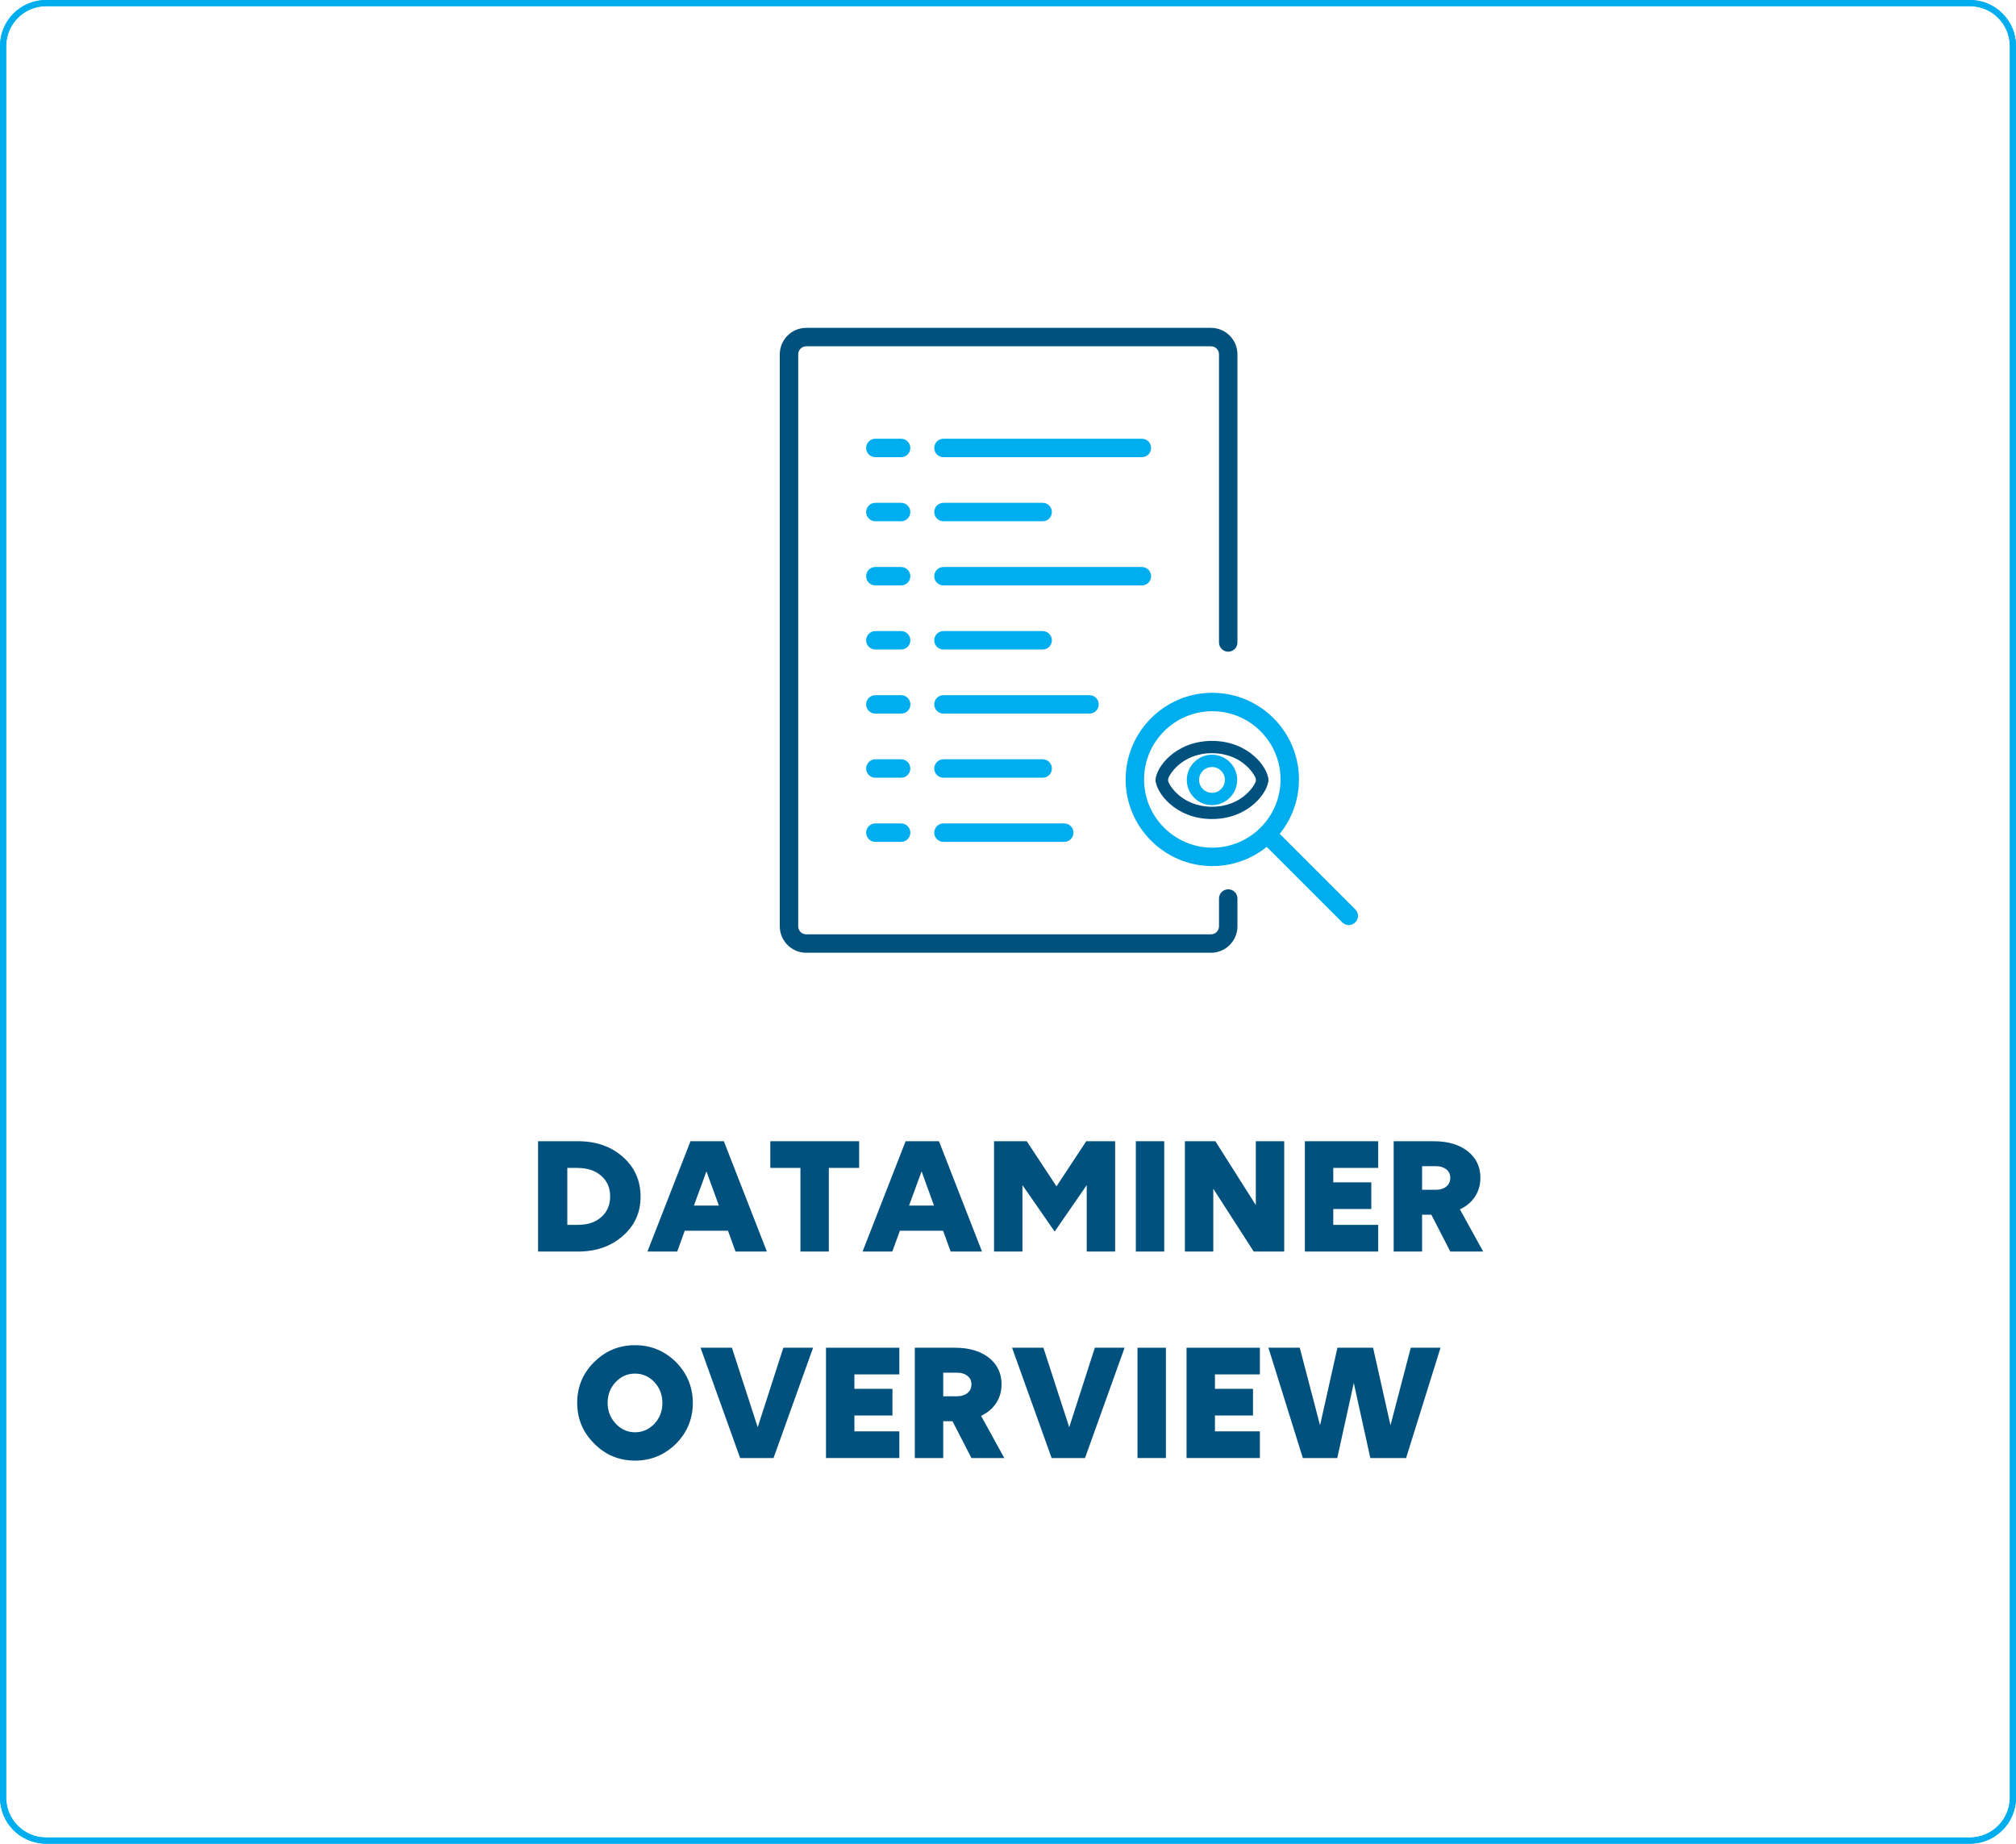 <?xml version="1.0" encoding="UTF-8"?><svg id="Layer_1" xmlns="http://www.w3.org/2000/svg" viewBox="0 0 328 300"><defs><style>.cls-1{fill:#00517d;}.cls-2{fill:#00aeef;}</style></defs><g><g><g><g><path class="cls-2" d="M146.61,126.55h-4.19c-.83,0-1.5-.67-1.5-1.5s.67-1.5,1.5-1.5h4.19c.83,0,1.5,.67,1.5,1.5s-.67,1.5-1.5,1.5Z"/><path class="cls-2" d="M177.26,116.12h-23.76c-.83,0-1.5-.67-1.5-1.5s.67-1.5,1.5-1.5h23.76c.83,0,1.5,.67,1.5,1.5s-.67,1.5-1.5,1.5Z"/><path class="cls-2" d="M146.62,116.12h-4.2c-.83,0-1.5-.67-1.5-1.5s.67-1.5,1.5-1.5h4.2c.83,0,1.5,.67,1.5,1.5s-.67,1.5-1.5,1.5Z"/><path class="cls-2" d="M173.15,136.99h-19.65c-.83,0-1.5-.67-1.5-1.5s.67-1.5,1.5-1.5h19.65c.83,0,1.5,.67,1.5,1.5s-.67,1.5-1.5,1.5Z"/><path class="cls-2" d="M146.61,136.99h-4.19c-.83,0-1.5-.67-1.5-1.5s.67-1.5,1.5-1.5h4.19c.83,0,1.5,.67,1.5,1.5s-.67,1.5-1.5,1.5Z"/><path class="cls-2" d="M169.64,105.69h-16.14c-.83,0-1.5-.67-1.5-1.5s.67-1.5,1.5-1.5h16.14c.83,0,1.5,.67,1.5,1.5s-.67,1.5-1.5,1.5Z"/><path class="cls-2" d="M169.64,126.55h-16.14c-.83,0-1.5-.67-1.5-1.5s.67-1.5,1.5-1.5h16.14c.83,0,1.5,.67,1.5,1.5s-.67,1.5-1.5,1.5Z"/><path class="cls-2" d="M146.61,105.69h-4.19c-.83,0-1.5-.67-1.5-1.5s.67-1.5,1.5-1.5h4.19c.83,0,1.5,.67,1.5,1.5s-.67,1.5-1.5,1.5Z"/><path class="cls-2" d="M185.78,95.26h-32.28c-.83,0-1.5-.67-1.5-1.5s.67-1.5,1.5-1.5h32.28c.83,0,1.5,.67,1.5,1.5s-.67,1.5-1.5,1.5Z"/><path class="cls-2" d="M146.61,95.26h-4.19c-.83,0-1.5-.67-1.5-1.5s.67-1.5,1.5-1.5h4.19c.83,0,1.5,.67,1.5,1.5s-.67,1.5-1.5,1.5Z"/><path class="cls-2" d="M169.64,84.82h-16.14c-.83,0-1.5-.67-1.5-1.5s.67-1.5,1.5-1.5h16.14c.83,0,1.5,.67,1.5,1.5s-.67,1.5-1.5,1.5Z"/><path class="cls-2" d="M146.61,84.82h-4.19c-.83,0-1.5-.67-1.5-1.5s.67-1.5,1.5-1.5h4.19c.83,0,1.5,.67,1.5,1.5s-.67,1.5-1.5,1.5Z"/><path class="cls-2" d="M185.78,74.39h-32.28c-.83,0-1.5-.67-1.5-1.5s.67-1.5,1.5-1.5h32.28c.83,0,1.5,.67,1.5,1.5s-.67,1.5-1.5,1.5Z"/><path class="cls-2" d="M146.61,74.39h-4.19c-.83,0-1.5-.67-1.5-1.5s.67-1.5,1.5-1.5h4.19c.83,0,1.5,.67,1.5,1.5s-.67,1.5-1.5,1.5Z"/></g><path class="cls-1" d="M197.03,155.03h-65.86c-2.37,0-4.3-1.93-4.3-4.3V57.65c0-2.37,1.93-4.3,4.3-4.3h65.86c2.37,0,4.3,1.93,4.3,4.3v46.89c0,.83-.67,1.5-1.5,1.5s-1.5-.67-1.5-1.5V57.65c0-.72-.58-1.3-1.3-1.3h-65.86c-.72,0-1.3,.58-1.3,1.3v93.08c0,.72,.58,1.3,1.3,1.3h65.86c.72,0,1.3-.58,1.3-1.3v-4.52c0-.83,.67-1.5,1.5-1.5s1.5,.67,1.5,1.5v4.52c0,2.37-1.93,4.3-4.3,4.3Z"/></g><g><g><g><path class="cls-1" d="M205.36,127.9c-.54,0-.99-.44-1-.99-.01-.62-2.14-4.35-7.17-4.35s-7.16,3.73-7.17,4.35c-.01,.55-.47,1.01-1.01,.99-.55,0-.99-.44-.99-.99,0-1.9,3.12-6.35,9.17-6.35s9.17,4.45,9.17,6.35c0,.55-.44,.98-.99,.99h-.01Z"/><path class="cls-1" d="M197.19,133.27c-6.05,0-9.17-4.45-9.17-6.35,0-.55,.45-1,1-1s1,.45,1,1c.01,.62,2.14,4.35,7.17,4.35s7.16-3.73,7.17-4.35c.01-.55,.48-.97,1.01-.99,.55,0,.99,.44,.99,.99,0,1.9-3.12,6.35-9.17,6.35Z"/></g><path class="cls-2" d="M197.19,131.01c-2.26,0-4.1-1.84-4.1-4.1s1.84-4.1,4.1-4.1,4.1,1.84,4.1,4.1-1.84,4.1-4.1,4.1Zm0-6.2c-1.16,0-2.1,.94-2.1,2.1s.94,2.1,2.1,2.1,2.1-.94,2.1-2.1-.94-2.1-2.1-2.1Z"/></g><g><path class="cls-2" d="M197.24,140.93c-7.77,0-14.1-6.33-14.1-14.1s6.33-14.1,14.1-14.1,14.1,6.32,14.1,14.1-6.32,14.1-14.1,14.1Zm0-25.2c-6.12,0-11.1,4.98-11.1,11.1s4.98,11.1,11.1,11.1,11.1-4.98,11.1-11.1-4.98-11.1-11.1-11.1Z"/><path class="cls-2" d="M219.44,150.53c-.38,0-.77-.15-1.06-.44l-13.29-13.29c-.59-.59-.59-1.54,0-2.12,.59-.59,1.54-.59,2.12,0l13.29,13.29c.59,.59,.59,1.54,0,2.12-.29,.29-.68,.44-1.06,.44Z"/></g></g></g><g><path class="cls-1" d="M94.06,203.65h-6.52v-17.95h6.52c2.93,0,5.36,.85,7.28,2.55,1.92,1.7,2.88,3.86,2.88,6.47s-.96,4.7-2.88,6.38c-1.92,1.7-4.35,2.55-7.28,2.55Zm-.08-13.61h-1.68v9.27h1.71c1.59,0,2.86-.42,3.82-1.27,.96-.85,1.44-1.97,1.44-3.37s-.49-2.5-1.46-3.35-2.25-1.27-3.84-1.27Z"/><path class="cls-1" d="M124.77,203.65h-5.1l-1.23-3.39h-7.03l-1.23,3.39h-4.84l7-17.95h5.43l7,17.95Zm-11.87-7.48h4.06l-2.02-5.57-2.04,5.57Z"/><path class="cls-1" d="M139.78,185.7v4.34h-4.93v13.61h-4.62v-13.61h-4.9v-4.34h14.45Z"/><path class="cls-1" d="M159.77,203.65h-5.1l-1.23-3.39h-7.03l-1.23,3.39h-4.84l7-17.95h5.43l7,17.95Zm-11.87-7.48h4.06l-2.02-5.57-2.04,5.57Z"/><path class="cls-1" d="M176.83,192.81l-5.24,7.59-5.24-7.56v10.81h-4.62v-17.95h5.32l4.84,7.34,4.84-7.34h4.7v17.95h-4.62v-10.84Z"/><path class="cls-1" d="M189.42,203.65h-4.62v-17.95h4.62v17.95Z"/><path class="cls-1" d="M208.94,203.65h-4.96l-6.58-10.22v10.22h-4.62v-17.95h4.96l6.58,10.39v-10.39h4.62v17.95Z"/><path class="cls-1" d="M224.23,203.65h-11.93v-17.95h11.93v4.34h-7.31v2.35h6.19v4.34h-6.19v2.58h7.31v4.34Z"/><path class="cls-1" d="M231.37,203.65h-4.62v-17.95h6.52c2.3,0,4.13,.54,5.52,1.62,1.38,1.1,2.07,2.54,2.07,4.31,0,1.16-.29,2.18-.87,3.07-.58,.89-1.4,1.58-2.46,2.09l3.78,6.86h-5.35l-3.08-5.99h-1.51v5.99Zm2.27-13.89h-2.27v3.84h2.27c.69,0,1.25-.18,1.68-.53,.43-.35,.64-.83,.64-1.43,0-.56-.21-1.01-.64-1.36-.43-.34-.99-.52-1.68-.52Z"/><path class="cls-1" d="M96.68,221.63c1.83-1.83,4.04-2.74,6.64-2.74s4.8,.92,6.66,2.74c1.83,1.87,2.74,4.09,2.74,6.66s-.92,4.81-2.74,6.64c-1.87,1.83-4.09,2.74-6.66,2.74s-4.83-.92-6.64-2.77c-1.85-1.83-2.77-4.04-2.77-6.64s.92-4.81,2.77-6.64Zm2.18,6.64c0,1.33,.44,2.46,1.32,3.39,.88,.93,1.92,1.4,3.14,1.4s2.29-.47,3.16-1.4c.86-.92,1.29-2.04,1.29-3.36s-.43-2.47-1.29-3.39c-.88-.93-1.93-1.4-3.16-1.4s-2.28,.46-3.14,1.37c-.88,.93-1.32,2.06-1.32,3.39Z"/><path class="cls-1" d="M113.98,219.3h5.1l4.2,12.94,4.17-12.94h4.84l-6.44,17.95h-5.43l-6.44-17.95Z"/><path class="cls-1" d="M146.32,237.25h-11.93v-17.95h11.93v4.34h-7.31v2.35h6.19v4.34h-6.19v2.58h7.31v4.34Z"/><path class="cls-1" d="M153.46,237.25h-4.62v-17.95h6.52c2.3,0,4.13,.54,5.52,1.62,1.38,1.1,2.07,2.54,2.07,4.31,0,1.16-.29,2.18-.87,3.07-.58,.89-1.4,1.58-2.46,2.09l3.78,6.86h-5.35l-3.08-5.99h-1.51v5.99Zm2.27-13.89h-2.27v3.84h2.27c.69,0,1.25-.18,1.68-.53,.43-.35,.64-.83,.64-1.43,0-.56-.21-1.01-.64-1.36-.43-.34-.99-.52-1.68-.52Z"/><path class="cls-1" d="M164.66,219.3h5.1l4.2,12.94,4.17-12.94h4.84l-6.44,17.95h-5.43l-6.44-17.95Z"/><path class="cls-1" d="M189.69,237.25h-4.62v-17.95h4.62v17.95Z"/><path class="cls-1" d="M204.98,237.25h-11.93v-17.95h11.93v4.34h-7.31v2.35h6.19v4.34h-6.19v2.58h7.31v4.34Z"/><path class="cls-1" d="M226.23,231.93l3.3-12.63h4.84l-5.6,17.95h-5.82l-2.69-12.21-2.69,12.21h-5.6l-5.6-17.95h5.1l3.3,12.63,2.83-12.63h5.8l2.83,12.63Z"/></g></g><g><path class="cls-2" d="M320.5,300H7.5c-4.14,0-7.5-3.36-7.5-7.5V7.5C0,3.36,3.36,0,7.5,0H320.5c4.14,0,7.5,3.36,7.5,7.5V292.5c0,4.14-3.36,7.5-7.5,7.5ZM7.5,1C3.92,1,1,3.92,1,7.5V292.5c0,3.58,2.92,6.5,6.5,6.5H320.5c3.58,0,6.5-2.92,6.5-6.5V7.5c0-3.58-2.92-6.5-6.5-6.5H7.5Z"/><path class="cls-2" d="M320.5,300H7.5c-4.14,0-7.5-3.36-7.5-7.5V7.5C0,3.36,3.36,0,7.5,0H320.5c4.14,0,7.5,3.36,7.5,7.5V292.5c0,4.14-3.36,7.5-7.5,7.5ZM7.5,1C3.92,1,1,3.92,1,7.5V292.5c0,3.58,2.92,6.5,6.5,6.5H320.5c3.58,0,6.5-2.92,6.5-6.5V7.5c0-3.58-2.92-6.5-6.5-6.5H7.5Z"/></g></svg>